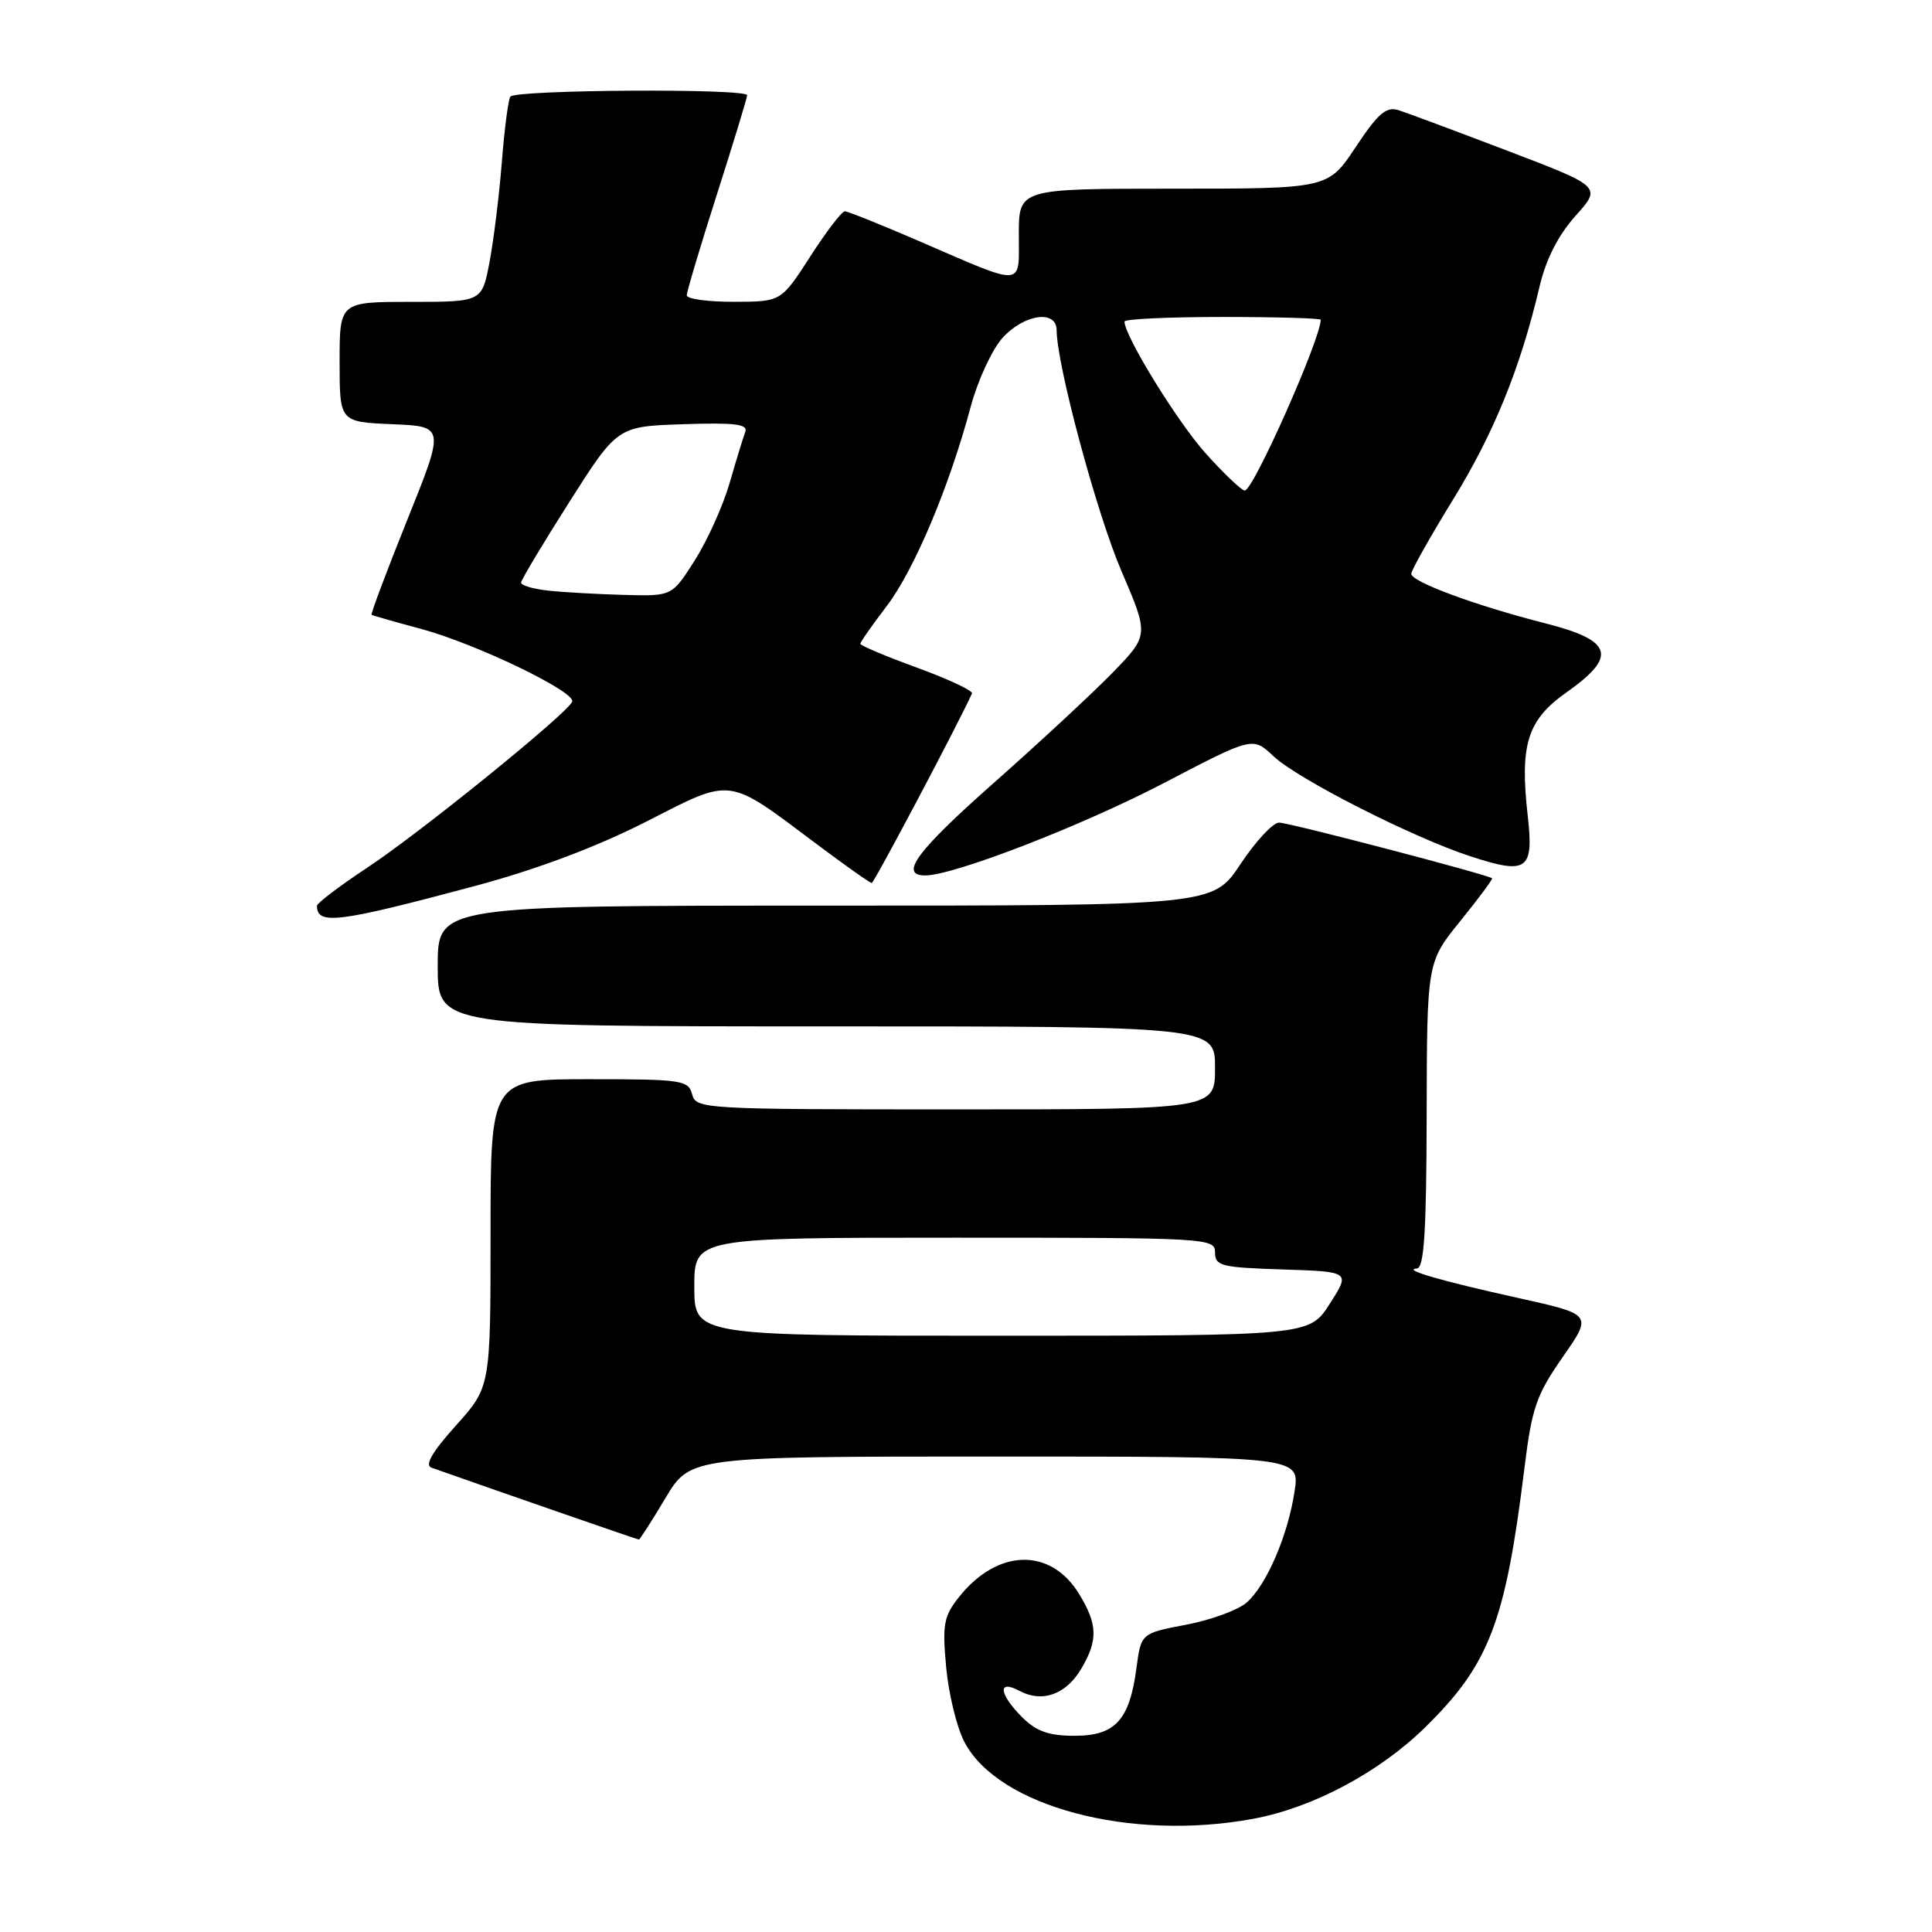 <?xml version="1.0" encoding="UTF-8" standalone="no"?>
<!DOCTYPE svg PUBLIC "-//W3C//DTD SVG 1.1//EN" "http://www.w3.org/Graphics/SVG/1.1/DTD/svg11.dtd" >
<svg xmlns="http://www.w3.org/2000/svg" xmlns:xlink="http://www.w3.org/1999/xlink" version="1.1" viewBox="0 0 256 256">
 <g >
 <path fill="currentColor"
d=" M 166.11 240.99 C 173.96 239.53 182.75 234.85 188.81 228.91 C 197.35 220.54 199.47 214.99 202.00 194.50 C 202.98 186.54 203.57 184.84 207.06 179.83 C 211.01 174.17 211.01 174.17 201.26 172.01 C 190.90 169.72 185.69 168.21 187.75 168.08 C 188.70 168.02 189.01 163.22 189.04 147.75 C 189.08 127.50 189.08 127.50 193.50 122.04 C 195.93 119.04 197.82 116.49 197.71 116.38 C 197.21 115.91 170.80 109.00 169.48 109.00 C 168.68 109.00 166.38 111.47 164.37 114.50 C 160.72 120.00 160.72 120.00 109.36 120.00 C 58.00 120.00 58.00 120.00 58.00 128.00 C 58.00 136.00 58.00 136.00 109.50 136.00 C 161.00 136.00 161.00 136.00 161.00 141.50 C 161.00 147.00 161.00 147.00 126.62 147.00 C 93.07 147.00 92.22 146.95 91.71 145.00 C 91.22 143.13 90.35 143.00 78.09 143.00 C 65.00 143.00 65.00 143.00 65.00 163.39 C 65.00 183.78 65.00 183.78 60.41 188.89 C 57.29 192.36 56.25 194.14 57.16 194.47 C 67.56 198.14 84.48 204.00 84.66 204.00 C 84.78 204.00 86.37 201.53 88.18 198.50 C 91.47 193.00 91.47 193.00 131.85 193.00 C 172.23 193.00 172.23 193.00 171.54 197.59 C 170.67 203.41 167.85 209.97 165.22 212.32 C 164.10 213.32 160.49 214.65 157.19 215.28 C 151.20 216.42 151.20 216.42 150.59 221.00 C 149.68 227.92 147.78 230.00 142.40 230.00 C 138.97 230.00 137.33 229.42 135.45 227.55 C 132.35 224.45 132.15 222.48 135.09 224.05 C 138.10 225.66 141.25 224.53 143.26 221.14 C 145.51 217.34 145.45 215.25 143.00 211.23 C 139.21 205.01 132.17 205.19 127.06 211.63 C 125.05 214.17 124.85 215.24 125.37 220.89 C 125.69 224.41 126.77 228.87 127.78 230.80 C 132.22 239.37 149.79 244.04 166.11 240.99 Z  M 63.00 117.38 C 71.15 115.19 79.00 112.24 85.57 108.90 C 97.21 102.97 96.19 102.84 108.30 111.91 C 112.03 114.71 115.28 117.00 115.51 117.00 C 115.82 117.00 127.07 95.74 128.79 91.89 C 128.96 91.53 125.69 90.00 121.54 88.48 C 117.39 86.97 114.00 85.54 114.00 85.31 C 114.00 85.07 115.56 82.84 117.47 80.34 C 121.13 75.54 125.77 64.55 128.62 53.90 C 129.57 50.37 131.47 46.27 132.86 44.75 C 135.73 41.61 139.99 41.01 140.01 43.75 C 140.03 48.38 145.32 68.02 148.58 75.63 C 152.25 84.17 152.25 84.17 147.38 89.18 C 144.69 91.93 137.66 98.45 131.75 103.68 C 121.49 112.74 119.07 116.00 122.60 116.00 C 126.38 116.00 143.39 109.41 154.24 103.75 C 165.99 97.61 165.99 97.61 168.74 100.20 C 171.95 103.22 187.13 110.94 194.79 113.45 C 202.38 115.94 203.25 115.33 202.43 108.07 C 201.36 98.65 202.39 95.39 207.56 91.75 C 214.36 86.95 213.73 84.88 204.75 82.59 C 195.49 80.23 187.00 77.09 187.00 76.03 C 187.00 75.58 189.48 71.17 192.51 66.24 C 197.95 57.41 201.46 48.77 203.99 38.00 C 204.85 34.35 206.45 31.20 208.75 28.62 C 212.23 24.74 212.23 24.74 199.78 19.99 C 192.93 17.38 186.42 14.95 185.32 14.60 C 183.69 14.08 182.61 15.01 179.64 19.48 C 175.98 25.00 175.98 25.00 155.49 25.00 C 135.00 25.00 135.00 25.00 135.00 31.07 C 135.00 38.15 135.98 38.09 121.58 31.86 C 116.67 29.74 112.33 28.00 111.94 28.00 C 111.54 28.00 109.48 30.70 107.36 33.99 C 103.50 39.98 103.50 39.98 97.25 39.99 C 93.81 40.00 91.00 39.61 91.00 39.13 C 91.00 38.65 92.80 32.62 95.00 25.74 C 97.20 18.86 99.00 12.95 99.00 12.62 C 99.00 11.69 68.19 11.88 67.62 12.81 C 67.34 13.25 66.83 17.19 66.49 21.56 C 66.14 25.93 65.41 31.86 64.86 34.75 C 63.86 40.00 63.86 40.00 54.43 40.00 C 45.00 40.00 45.00 40.00 45.00 47.96 C 45.00 55.91 45.00 55.91 51.98 56.21 C 58.95 56.50 58.95 56.50 53.96 68.90 C 51.22 75.72 49.09 81.38 49.24 81.47 C 49.38 81.56 52.35 82.41 55.82 83.34 C 63.07 85.30 76.29 91.66 75.82 92.97 C 75.28 94.46 55.78 110.26 48.71 114.94 C 45.02 117.38 42.00 119.67 42.00 120.02 C 42.00 122.61 44.74 122.27 63.00 117.38 Z  M 92.00 170.50 C 92.00 164.00 92.00 164.00 126.50 164.00 C 160.11 164.00 161.00 164.05 161.00 165.96 C 161.00 167.75 161.82 167.95 169.96 168.21 C 178.93 168.50 178.93 168.50 176.21 172.74 C 173.50 176.99 173.50 176.99 132.75 176.99 C 92.00 177.00 92.00 177.00 92.00 170.50 Z  M 72.75 78.27 C 70.69 78.06 69.02 77.57 69.05 77.19 C 69.07 76.81 71.96 72.00 75.45 66.50 C 81.81 56.50 81.81 56.50 90.53 56.21 C 97.32 55.98 99.14 56.20 98.76 57.21 C 98.49 57.92 97.55 60.98 96.68 64.00 C 95.80 67.03 93.72 71.64 92.06 74.25 C 89.04 79.00 89.04 79.00 82.77 78.83 C 79.32 78.74 74.81 78.49 72.75 78.27 Z  M 159.79 60.11 C 156.04 55.95 149.00 44.52 149.00 42.61 C 149.00 42.27 154.85 42.00 162.00 42.00 C 169.15 42.00 175.00 42.17 175.00 42.37 C 175.00 44.90 166.07 65.00 164.94 65.00 C 164.53 65.00 162.21 62.80 159.79 60.11 Z "/>
</g>
</svg>